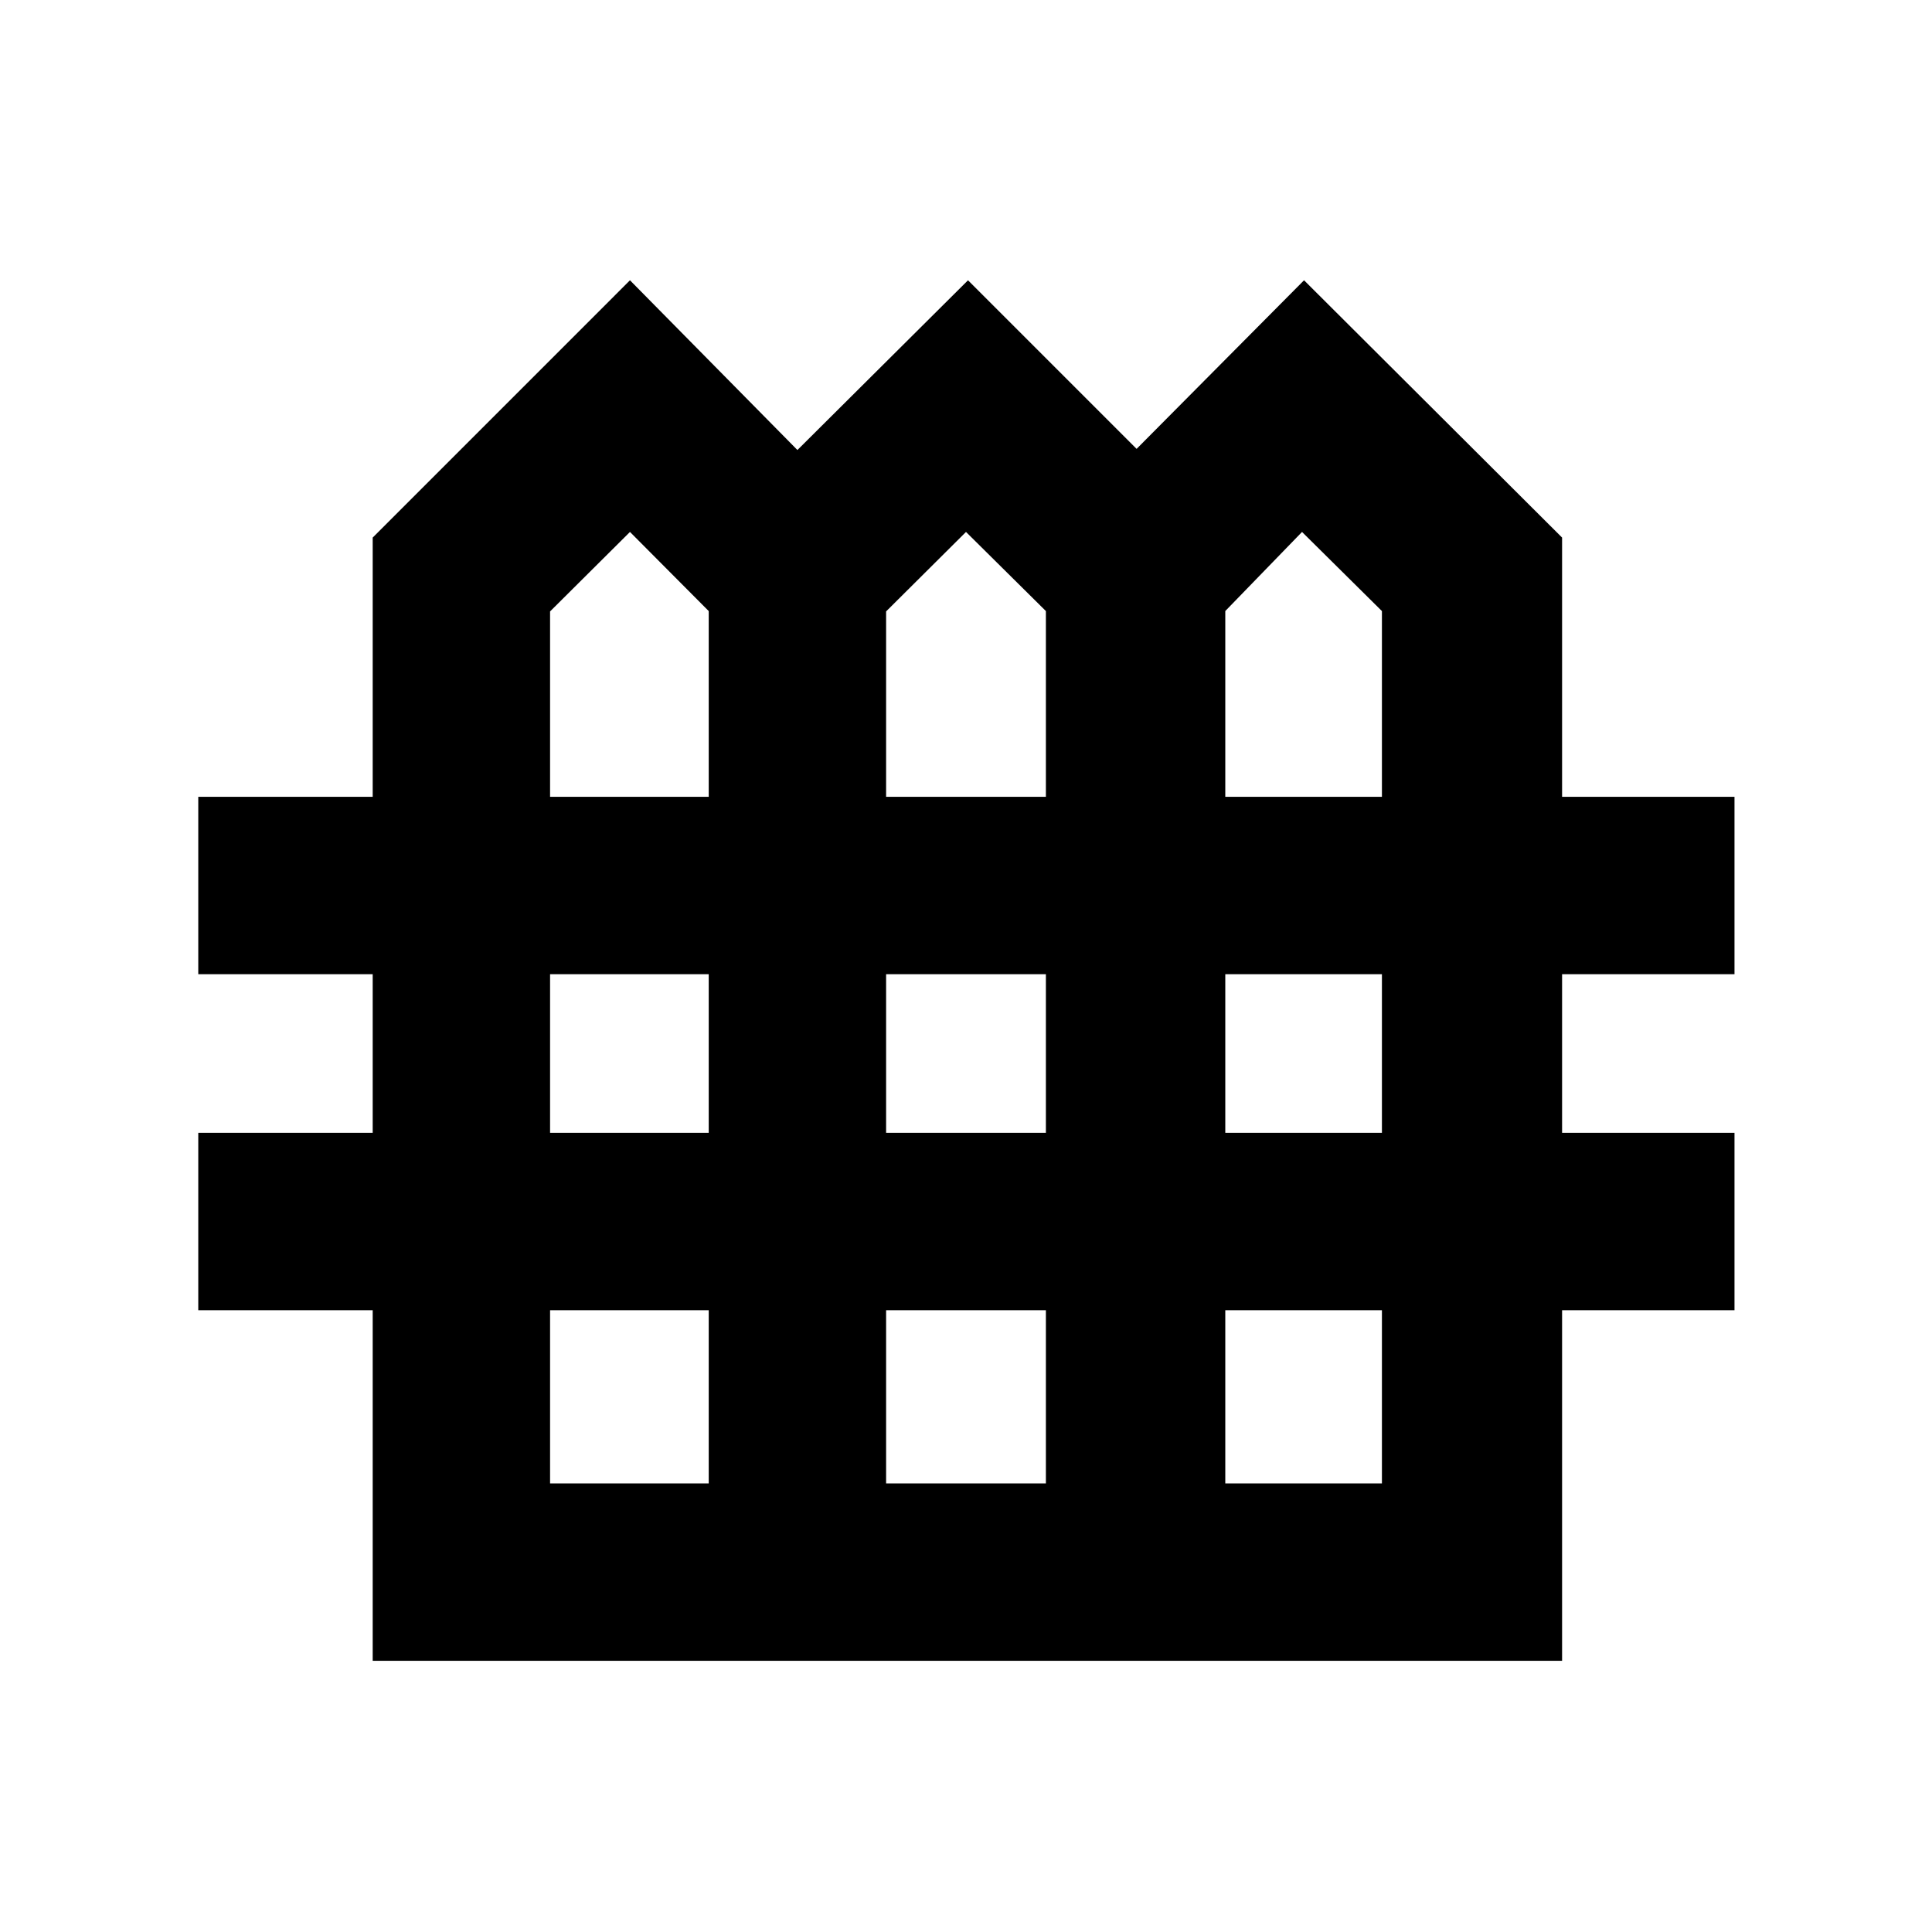 <svg xmlns="http://www.w3.org/2000/svg" height="40" viewBox="0 -960 960 960" width="40"><path d="M185.19-134.75v-174.21H98.52v-88.14h86.67v-78.83H98.52v-88.14h86.67v-128.81l127.84-127.85 83.2 84.34L481-820.73l83.77 83.77 83.2-83.77 128.22 127.85v128.81h85.67v88.14h-85.67v78.83h85.67v88.14h-85.67v174.21h-591Zm88.14-429.32h78.83v-92.29l-39.13-39.32-39.7 39.49v92.12Zm166.97 0h79.4v-92.29L480-695.68l-39.7 39.49v92.12Zm168.54 0h77.83v-92.29l-39.7-39.32-38.13 39.3v92.31ZM273.33-397.1h78.83v-78.83h-78.83v78.83Zm166.97 0h79.4v-78.83h-79.4v78.83Zm168.54 0h77.83v-78.83h-77.83v78.83ZM273.33-222.9h78.83v-86.06h-78.83v86.06Zm166.97 0h79.4v-86.06h-79.4v86.06Zm168.54 0h77.83v-86.06h-77.83v86.06Z"/></svg>